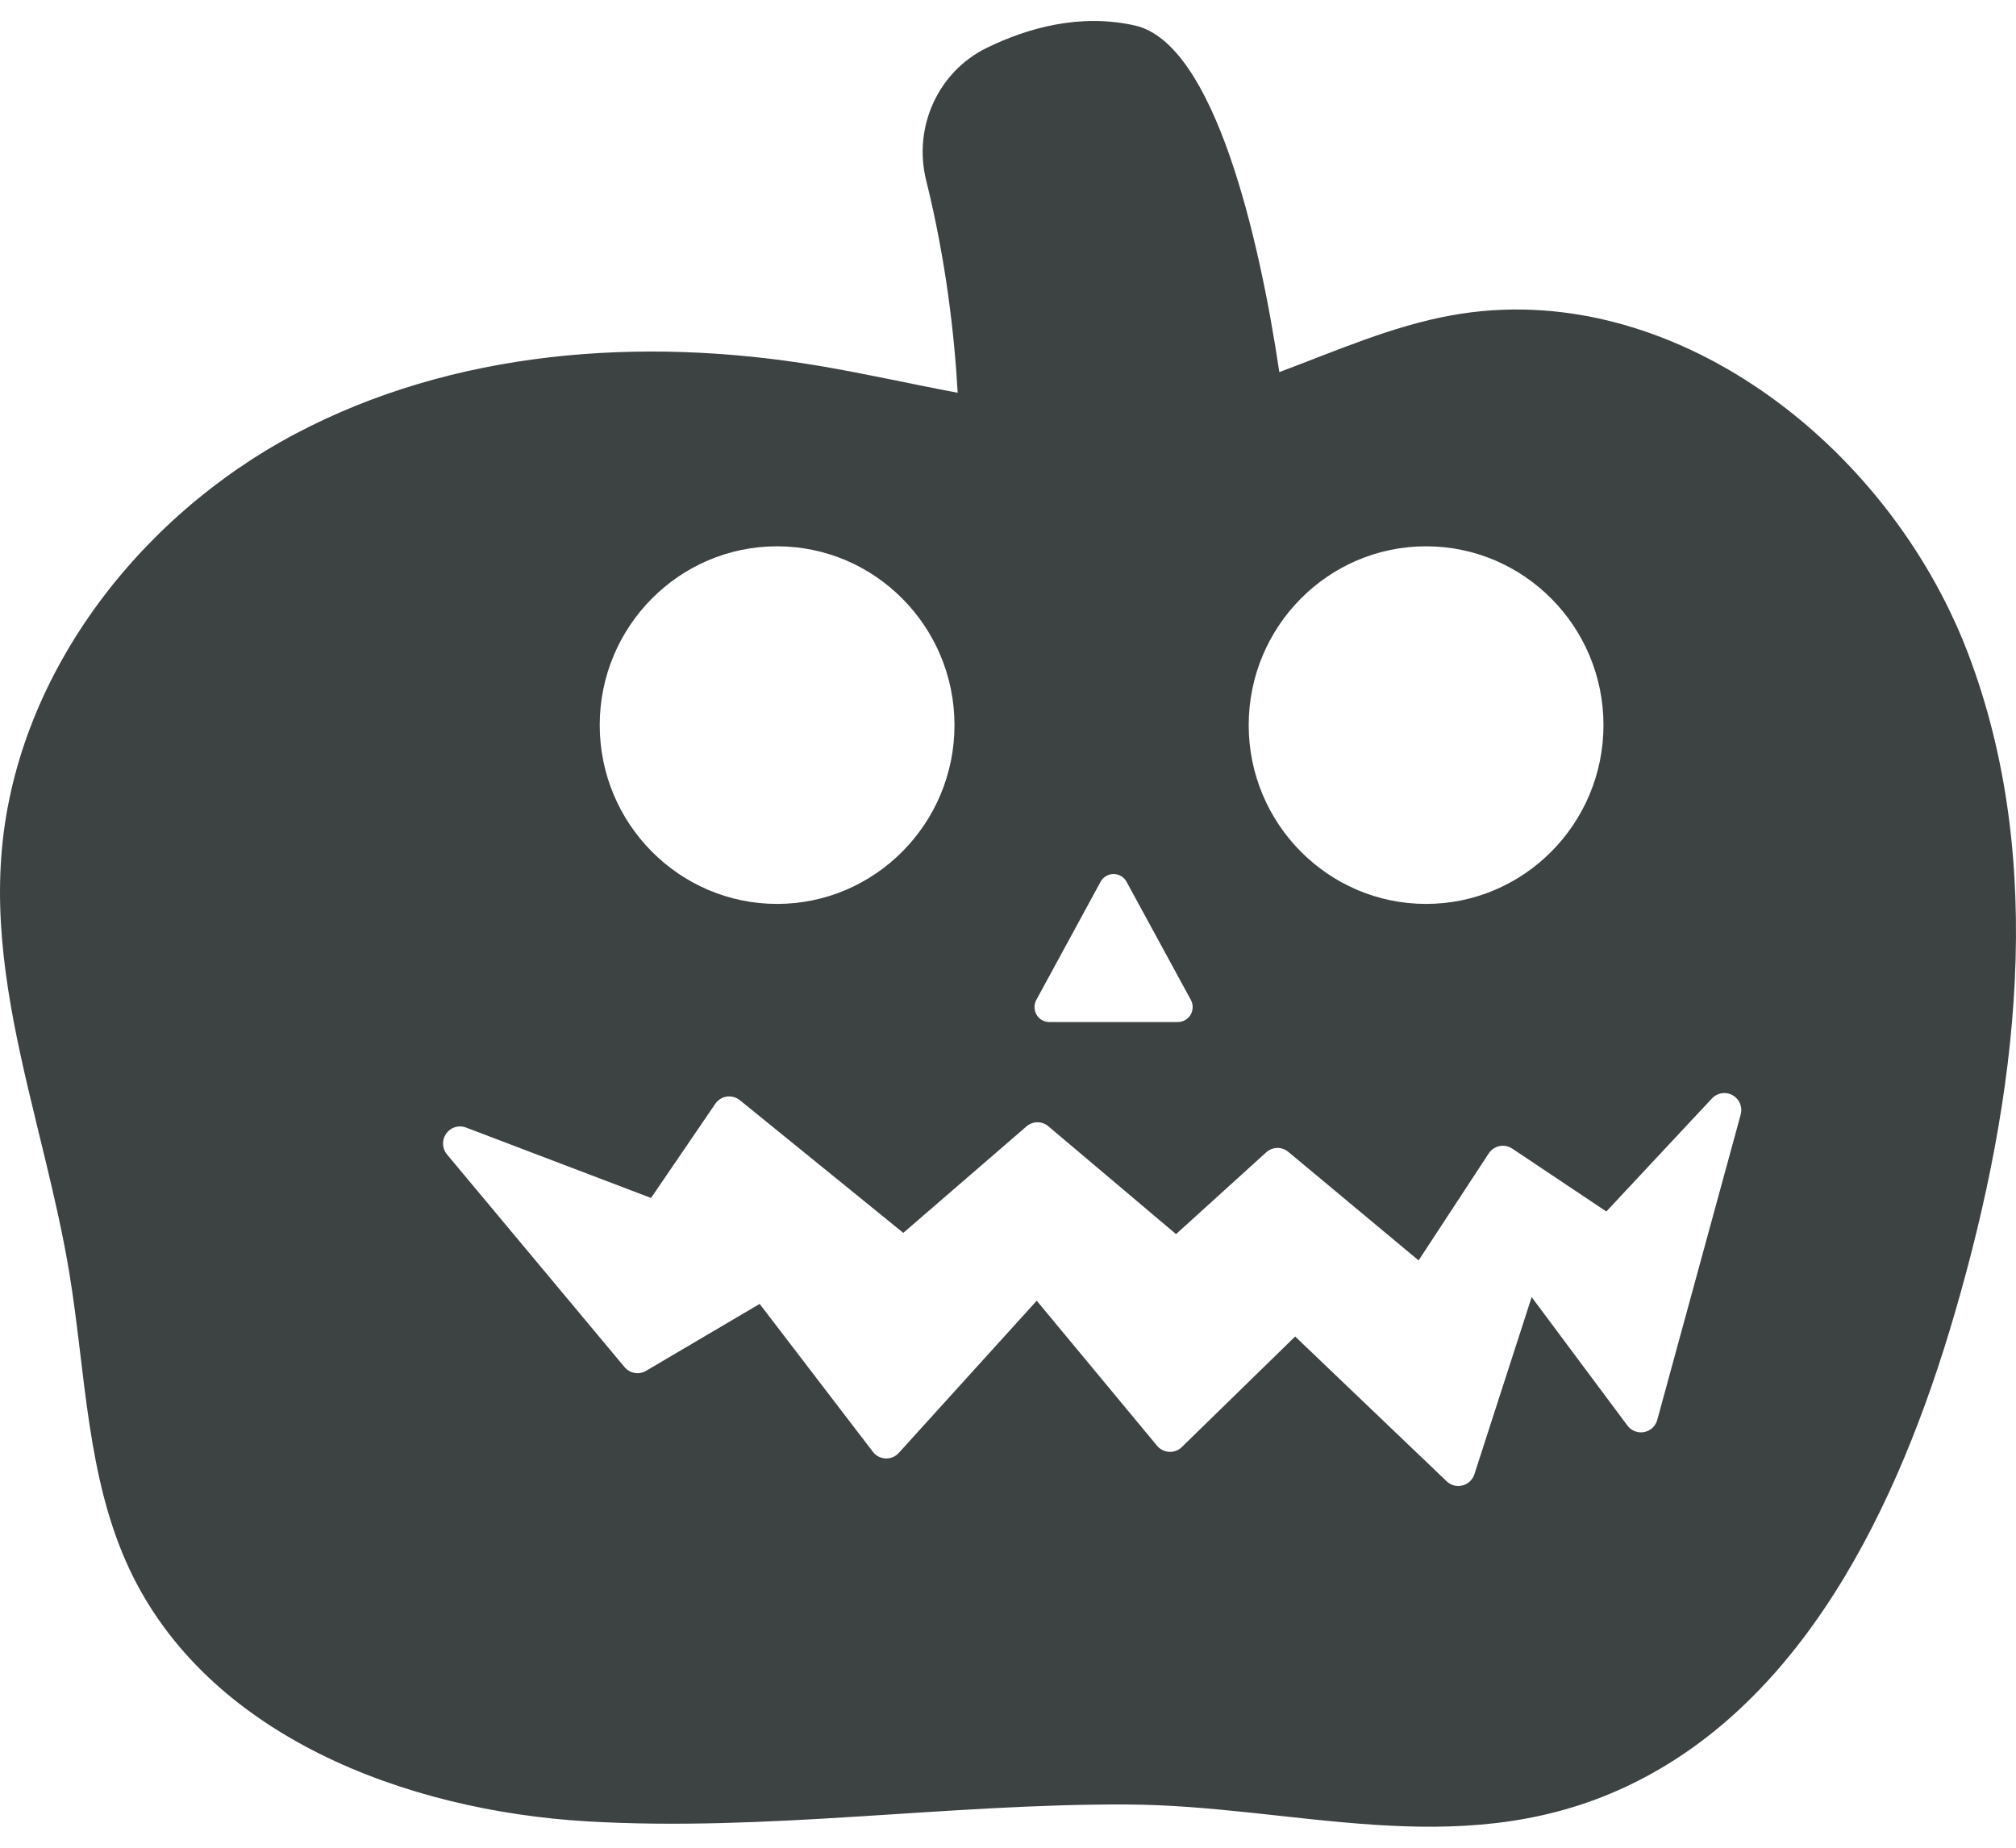 <?xml version="1.0" encoding="UTF-8"?>
<svg width="48px" height="44px" viewBox="0 0 48 44" version="1.1" xmlns="http://www.w3.org/2000/svg" xmlns:xlink="http://www.w3.org/1999/xlink">
    <title>节日-14</title>
    <g id="V1.4" stroke="none" stroke-width="1" fill="none" fill-rule="evenodd">
        <g id="形状汇集备份" transform="translate(-683, -247)" fill="#3D4242">
            <g id="节日-14" transform="translate(683, 247.5)">
                <path d="M23.496,0.639 C24.468,0.165 25.711,-0.186 27.02,0.107 C28.916,0.532 29.988,5.176 30.46,8.361 C31.809,7.857 33.136,7.268 34.548,7.011 C39.76,6.06 44.942,10.054 46.849,15.035 C48.757,20.016 48.036,25.638 46.545,30.762 C45.204,35.371 42.894,40.194 38.533,42.129 C34.65,43.853 30.804,42.488 26.834,42.47 C22.559,42.451 18.255,43.123 13.978,42.872 C9.639,42.616 4.945,40.827 3.083,36.868 C2.058,34.688 2.043,32.188 1.65,29.809 C1.506,28.938 1.309,28.073 1.101,27.209 L0.85,26.173 C0.346,24.101 -0.122,22.032 0.029,19.92 C0.333,15.646 3.264,11.828 7.027,9.834 C10.789,7.84 15.256,7.507 19.449,8.203 C20.565,8.389 21.683,8.643 22.802,8.853 C22.726,7.5 22.528,5.714 22.051,3.793 C21.738,2.529 22.333,1.206 23.496,0.639 Z M40.762,25.656 L38.246,28.349 L36.005,26.851 C35.915,26.791 35.807,26.77 35.701,26.792 C35.597,26.813 35.504,26.877 35.446,26.966 L33.776,29.514 L30.675,26.93 C30.52,26.8 30.298,26.805 30.148,26.94 L28.001,28.888 L24.961,26.32 C24.809,26.192 24.59,26.193 24.44,26.323 L21.507,28.858 L17.615,25.698 C17.527,25.628 17.414,25.597 17.304,25.613 C17.193,25.63 17.093,25.692 17.03,25.785 L15.501,28.027 L11.093,26.349 C10.922,26.284 10.728,26.345 10.622,26.495 C10.516,26.646 10.525,26.85 10.643,26.991 L14.87,32.055 C14.997,32.207 15.212,32.244 15.382,32.144 L18.087,30.55 L20.783,34.072 C20.848,34.156 20.94,34.211 21.043,34.226 C21.052,34.227 21.06,34.228 21.068,34.229 C21.074,34.229 21.08,34.23 21.086,34.23 C21.205,34.235 21.32,34.187 21.4,34.098 L24.684,30.474 L27.549,33.928 C27.622,34.016 27.731,34.067 27.837,34.073 C27.948,34.079 28.058,34.038 28.139,33.959 L30.837,31.326 L34.444,34.774 C34.545,34.871 34.686,34.908 34.821,34.873 C34.956,34.839 35.062,34.738 35.105,34.605 L36.468,30.388 L38.748,33.447 C38.84,33.57 38.995,33.631 39.146,33.602 C39.298,33.573 39.418,33.461 39.459,33.311 L41.445,26.042 C41.487,25.888 41.435,25.726 41.318,25.625 L41.253,25.58 C41.092,25.489 40.89,25.52 40.762,25.656 Z M26.514,20.313 C26.385,20.313 26.266,20.384 26.204,20.498 L24.674,23.311 C24.614,23.421 24.617,23.556 24.68,23.664 C24.743,23.771 24.859,23.838 24.983,23.838 L28.044,23.838 C28.168,23.838 28.285,23.771 28.348,23.664 C28.411,23.556 28.413,23.421 28.354,23.311 L26.823,20.498 C26.762,20.384 26.643,20.313 26.514,20.313 Z M18.502,12.509 C16.173,12.509 14.279,14.419 14.279,16.767 C14.279,19.115 16.173,21.025 18.502,21.025 C20.831,21.025 22.726,19.115 22.726,16.767 C22.726,14.419 20.831,12.509 18.502,12.509 Z M33.954,12.509 C31.625,12.509 29.731,14.419 29.731,16.767 C29.731,19.115 31.625,21.025 33.954,21.025 C36.284,21.025 38.178,19.115 38.178,16.767 C38.178,14.419 36.284,12.509 33.954,12.509 Z" id="34"></path>
            </g>
        </g>
    </g>
</svg>